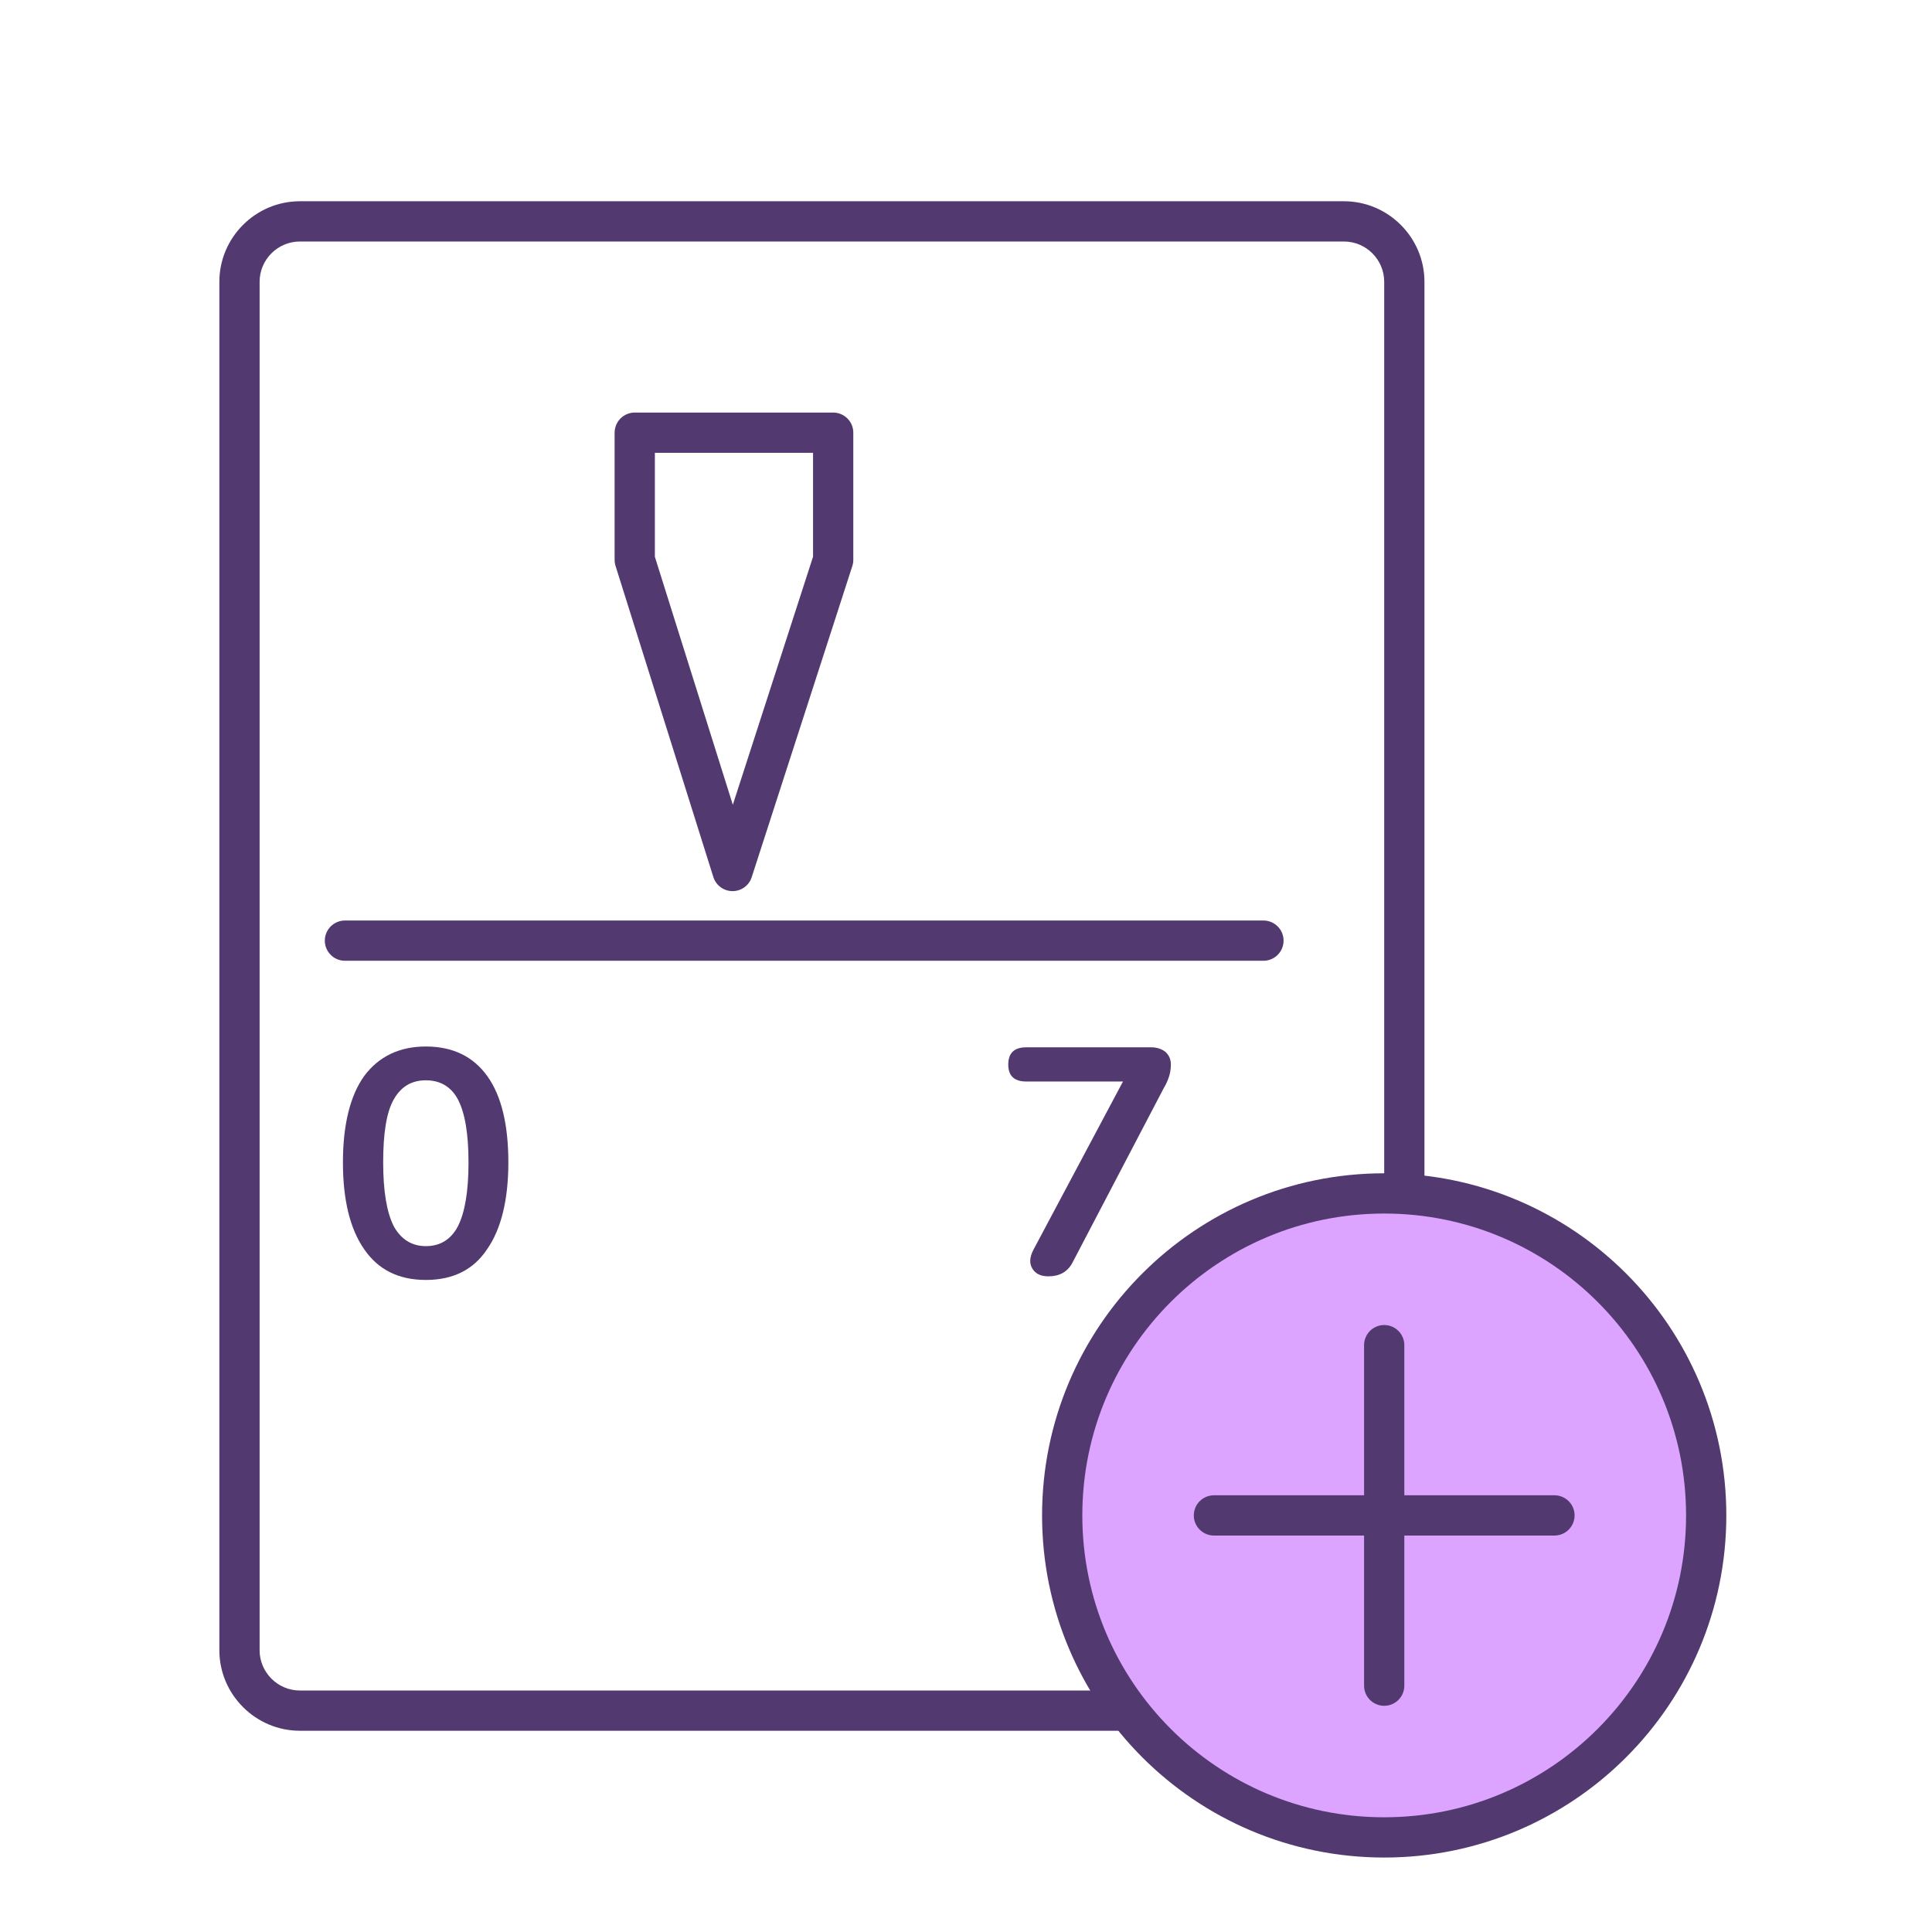 <svg width="48" height="48" viewBox="0 0 48 48" fill="none" xmlns="http://www.w3.org/2000/svg">
<path d="M33.39 6C33.94 6 34.39 6.45 34.39 7V41C34.39 41.55 33.94 42 33.39 42H7.45C6.9 42 6.45 41.55 6.45 41V7C6.45 6.45 6.9 6 7.45 6H33.39ZM33.39 5H7.45C6.35 5 5.45 5.9 5.45 7V41C5.45 42.1 6.35 43 7.45 43H33.39C34.49 43 35.39 42.1 35.39 41V7C35.39 5.9 34.49 5 33.39 5Z" fill="#523970"/>
<path d="M15.77 10.75V13.91L18.2 21.64L20.7 13.91V10.75H15.77Z" stroke="#523970" stroke-miterlimit="10" stroke-linecap="round" stroke-linejoin="round"/>
<path d="M8.57 23.37H31.39" stroke="#523970" stroke-miterlimit="10" stroke-linecap="round" stroke-linejoin="round"/>
<path d="M10.58 31.8C9.91 31.8 9.4 31.55 9.05 31.04C8.7 30.54 8.52 29.82 8.52 28.88C8.52 27.94 8.7 27.22 9.05 26.73C9.41 26.25 9.92 26 10.58 26C11.25 26 11.76 26.25 12.11 26.74C12.46 27.23 12.63 27.95 12.63 28.88C12.63 29.81 12.45 30.54 12.1 31.04C11.76 31.55 11.25 31.8 10.58 31.8ZM10.58 30.96C10.94 30.96 11.21 30.79 11.38 30.46C11.55 30.12 11.64 29.6 11.64 28.88C11.64 28.16 11.55 27.65 11.38 27.32C11.21 27 10.94 26.84 10.58 26.84C10.22 26.84 9.96 27 9.78 27.32C9.6 27.64 9.52 28.16 9.52 28.88C9.52 29.6 9.61 30.12 9.78 30.46C9.96 30.79 10.23 30.96 10.58 30.96Z" fill="#523970"/>
<path d="M26.05 31.71C25.86 31.71 25.73 31.65 25.65 31.52C25.57 31.39 25.58 31.24 25.67 31.06L27.9 26.87H25.5C25.2 26.87 25.05 26.73 25.05 26.45C25.05 26.16 25.2 26.02 25.5 26.02H28.6C28.74 26.02 28.86 26.06 28.95 26.13C29.04 26.21 29.09 26.31 29.09 26.45C29.09 26.57 29.07 26.67 29.04 26.76C29.01 26.85 28.97 26.94 28.91 27.04L26.64 31.38C26.52 31.6 26.32 31.71 26.05 31.71Z" fill="#523970"/>
<path d="M34.39 45.65C38.808 45.65 42.39 42.068 42.39 37.65C42.39 33.232 38.808 29.65 34.39 29.65C29.972 29.65 26.39 33.232 26.39 37.65C26.39 42.068 29.972 45.65 34.39 45.65Z" fill="#DCA3FF" stroke="#523970" stroke-miterlimit="10" stroke-linecap="round" stroke-linejoin="round"/>
<path d="M30.16 37.65H38.62" stroke="#523970" stroke-miterlimit="10" stroke-linecap="round" stroke-linejoin="round"/>
<path d="M34.39 41.88V33.42" stroke="#523970" stroke-miterlimit="10" stroke-linecap="round" stroke-linejoin="round"/>
</svg>
